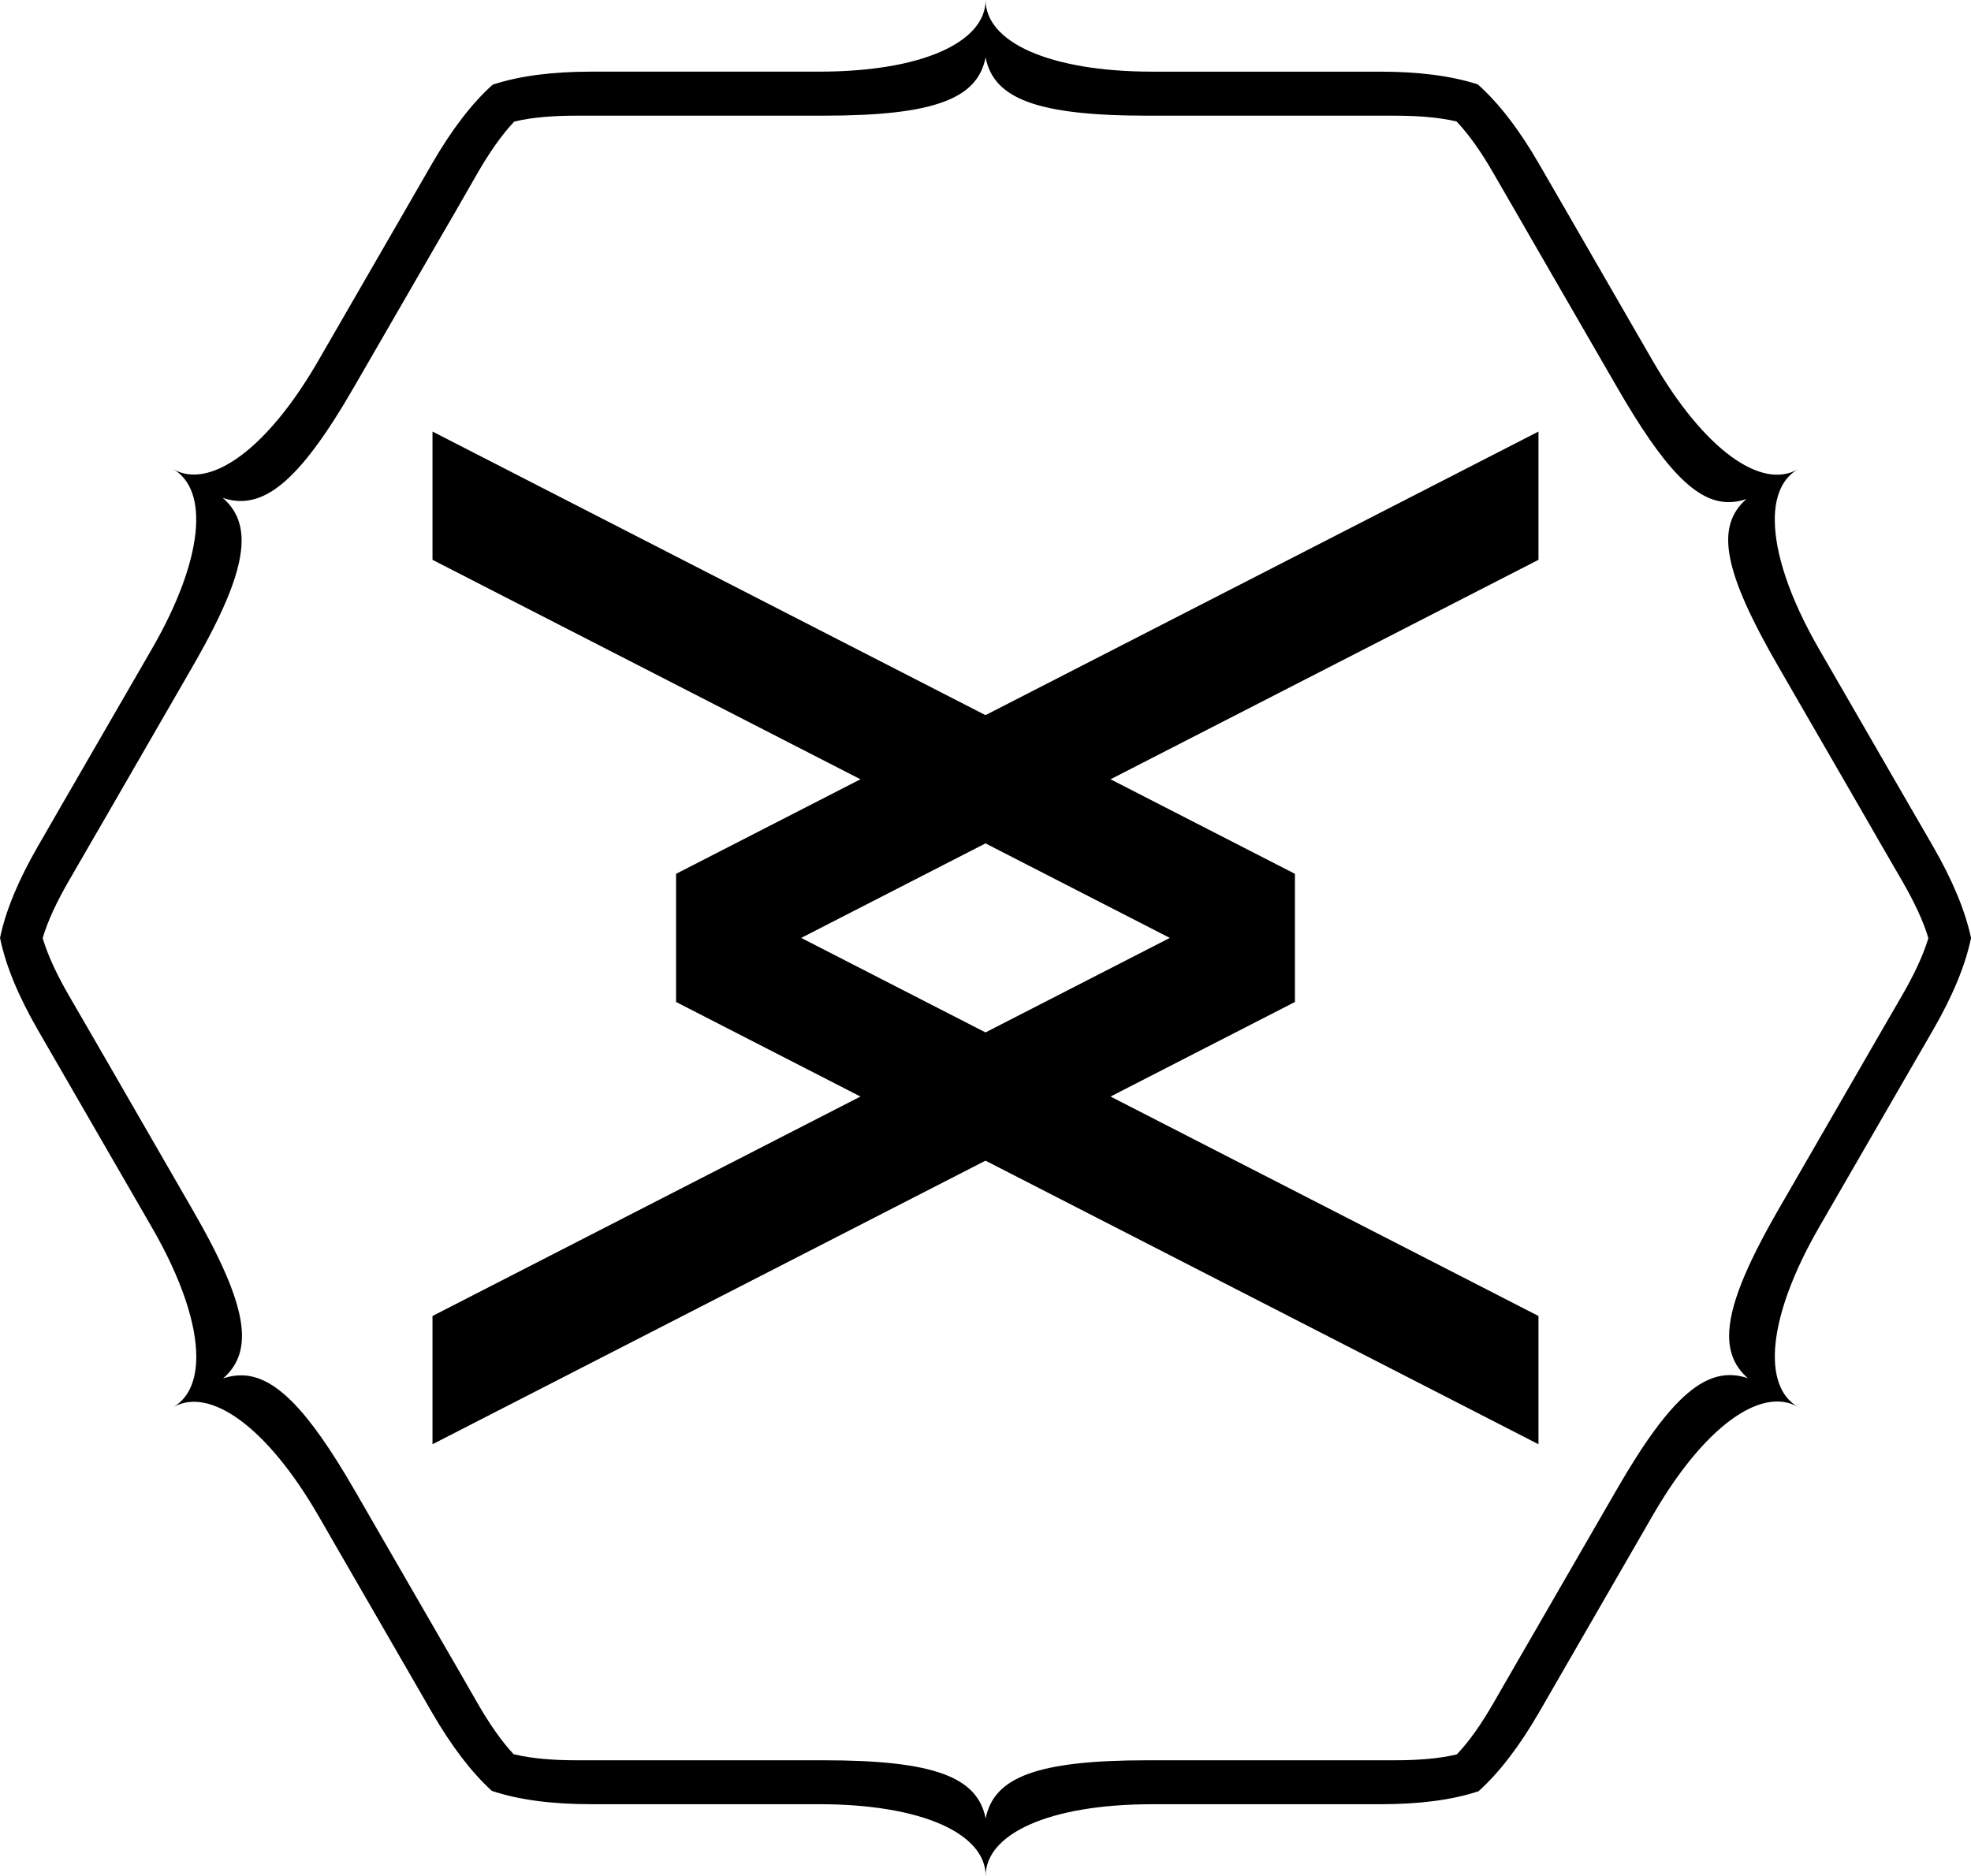 <?xml version="1.0" encoding="utf-8"?>
<!-- Generator: Adobe Illustrator 16.0.0, SVG Export Plug-In . SVG Version: 6.00 Build 0)  -->
<!DOCTYPE svg PUBLIC "-//W3C//DTD SVG 1.1//EN" "http://www.w3.org/Graphics/SVG/1.1/DTD/svg11.dtd">
<svg version="1.1" id="Layer_1" xmlns="http://www.w3.org/2000/svg" xmlns:xlink="http://www.w3.org/1999/xlink" x="0px" y="0px"
	 width="313.458px" height="298.396px" viewBox="0 0 313.458 298.396" enable-background="new 0 0 313.458 298.396"
	 xml:space="preserve">
<g id="Layer_1_1_">
	<g>
		<path d="M307.442,134.668l-3.969-6.859l-14.15-24.511c-4.77-8.26-7.07-15.409-7.07-20.63c0-3.84,1.24-6.62,3.685-8.029
			c-5.74,3.31-14.817-2.91-23.104-17.25l-14.146-24.521l-3.961-6.85c-3.106-5.38-6.354-9.601-9.699-12.591
			c-4.229-1.369-9.43-2.029-15.541-2.029h-36.22c-8.28,0-14.909-1.21-19.479-3.221c-4.553-2.021-7.042-4.869-7.042-8.18
			c0,6.619-9.92,11.399-26.489,11.399h-36.24c-6.17,0-11.399,0.67-15.659,2.069c-3.33,2.979-6.521,7.17-9.611,12.5l-3.92,6.801
			l-14.189,24.58c-6.82,11.829-14.21,18.14-19.8,18.14c-1.19,0-2.3-0.279-3.31-0.87c5.729,3.311,4.89,14.301-3.391,28.641
			l-14.25,24.66l-3.87,6.721c-3.069,5.329-5.11,10.18-6.01,14.55c0.89,4.41,2.931,9.29,6.03,14.67l3.89,6.74l14.229,24.64
			c4.761,8.25,7.061,15.369,7.061,20.58c0,3.84-1.25,6.619-3.689,8.029c5.739-3.312,14.84,2.938,23.129,17.291l14.181,24.566
			l3.93,6.812c3.04,5.238,6.19,9.379,9.45,12.356c4.29,1.433,9.57,2.12,15.8,2.12h36.24c8.28,0,14.91,1.2,19.472,3.222
			c4.549,2.028,7.028,4.87,7.028,8.181c0-6.629,9.94-11.398,26.511-11.398h36.229c6.16,0,11.394-0.658,15.631-2.061
			c3.32-2.979,6.513-7.17,9.592-12.479l3.98-6.892l14.129-24.488c6.819-11.83,14.2-18.141,19.801-18.141
			c1.188,0,2.303,0.289,3.312,0.869c-5.729-3.312-4.897-14.289,3.381-28.631l14.142-24.489l3.979-6.881
			c3.08-5.35,5.121-10.22,6.021-14.609C312.532,144.838,310.512,139.998,307.442,134.668z M302.512,158.317l-3.799,6.561
			l-2.104,3.649l-13.721,23.781c-5.398,9.357-7.898,15.68-7.898,20.17c0,2.879,1.029,5.039,2.979,6.75
			c-6.289-2.121-11.99,2.351-20.869,17.738l-13.711,23.75l-2.119,3.659l-3.779,6.562c-1.869,3.24-3.777,6-5.789,8.119l-0.012,0.01
			c-2.818,0.681-6.158,0.938-9.93,0.938H182.54c-8.869,0-15.012,0.683-19.067,2.183c-4.062,1.5-6.062,3.81-6.721,7.067
			c-1.289-6.512-8.01-9.25-25.779-9.25h-39.23c-3.75,0-7.079-0.262-9.899-0.932c-0.05-0.012-0.101-0.021-0.149-0.028h-0.01
			c-1.961-2.107-3.851-4.842-5.701-8.052l-3.72-6.471l-2.21-3.812l-13.68-23.698c-7.52-13.021-12.78-18.24-18.04-18.24
			c-0.931,0-1.89,0.16-2.851,0.49c5-4.393,4-11.521-4.899-26.899l-13.75-23.85l-2.149-3.721l-3.721-6.42
			c-1.88-3.261-3.33-6.311-4.16-9.09c-0.01-0.021-0.01-0.04-0.02-0.061c0.83-2.801,2.279-5.841,4.16-9.101l3.67-6.351l2.22-3.83
			l13.729-23.8c5.391-9.33,7.86-15.641,7.86-20.149c0-2.92-1.03-5.08-3-6.79c6.29,2.109,12.05-2.32,20.92-17.71l13.75-23.801
			l2.16-3.721l3.71-6.47c1.891-3.26,3.811-6.04,5.82-8.16c2.83-0.68,6.199-0.939,9.959-0.939h39.23c8.881,0,15-0.681,19.061-2.189
			c4.07-1.5,6.07-3.811,6.709-7.069c1.298,6.51,8.031,9.26,25.798,9.26h39.224c3.729,0,7.062,0.261,9.881,0.92l0.01,0.011
			c2.013,2.13,3.959,4.92,5.853,8.22l3.762,6.511l2.09,3.63l13.77,23.841c7.529,13.06,12.604,18.34,17.789,18.34
			c0.951,0,1.871-0.17,2.82-0.49c-4.979,4.37-3.719,11.421,5.17,26.801l13.721,23.76l2.131,3.71l3.771,6.511
			c1.871,3.25,3.32,6.279,4.148,9.061C305.842,152.008,304.393,155.057,302.512,158.317z"/>
	</g>
</g>
<g id="Layer_2">
</g>
<polyline points="205.913,159.385 205.913,138.985 68.782,68.647 68.782,89.049 "/>
<polyline points="107.545,159.385 107.545,138.985 244.672,68.647 244.672,89.049 "/>
<polyline points="107.545,138.998 107.545,159.397 244.672,229.733 244.672,209.333 "/>
<polyline points="205.913,138.998 205.913,159.397 68.782,229.733 68.782,209.333 "/>
</svg>
